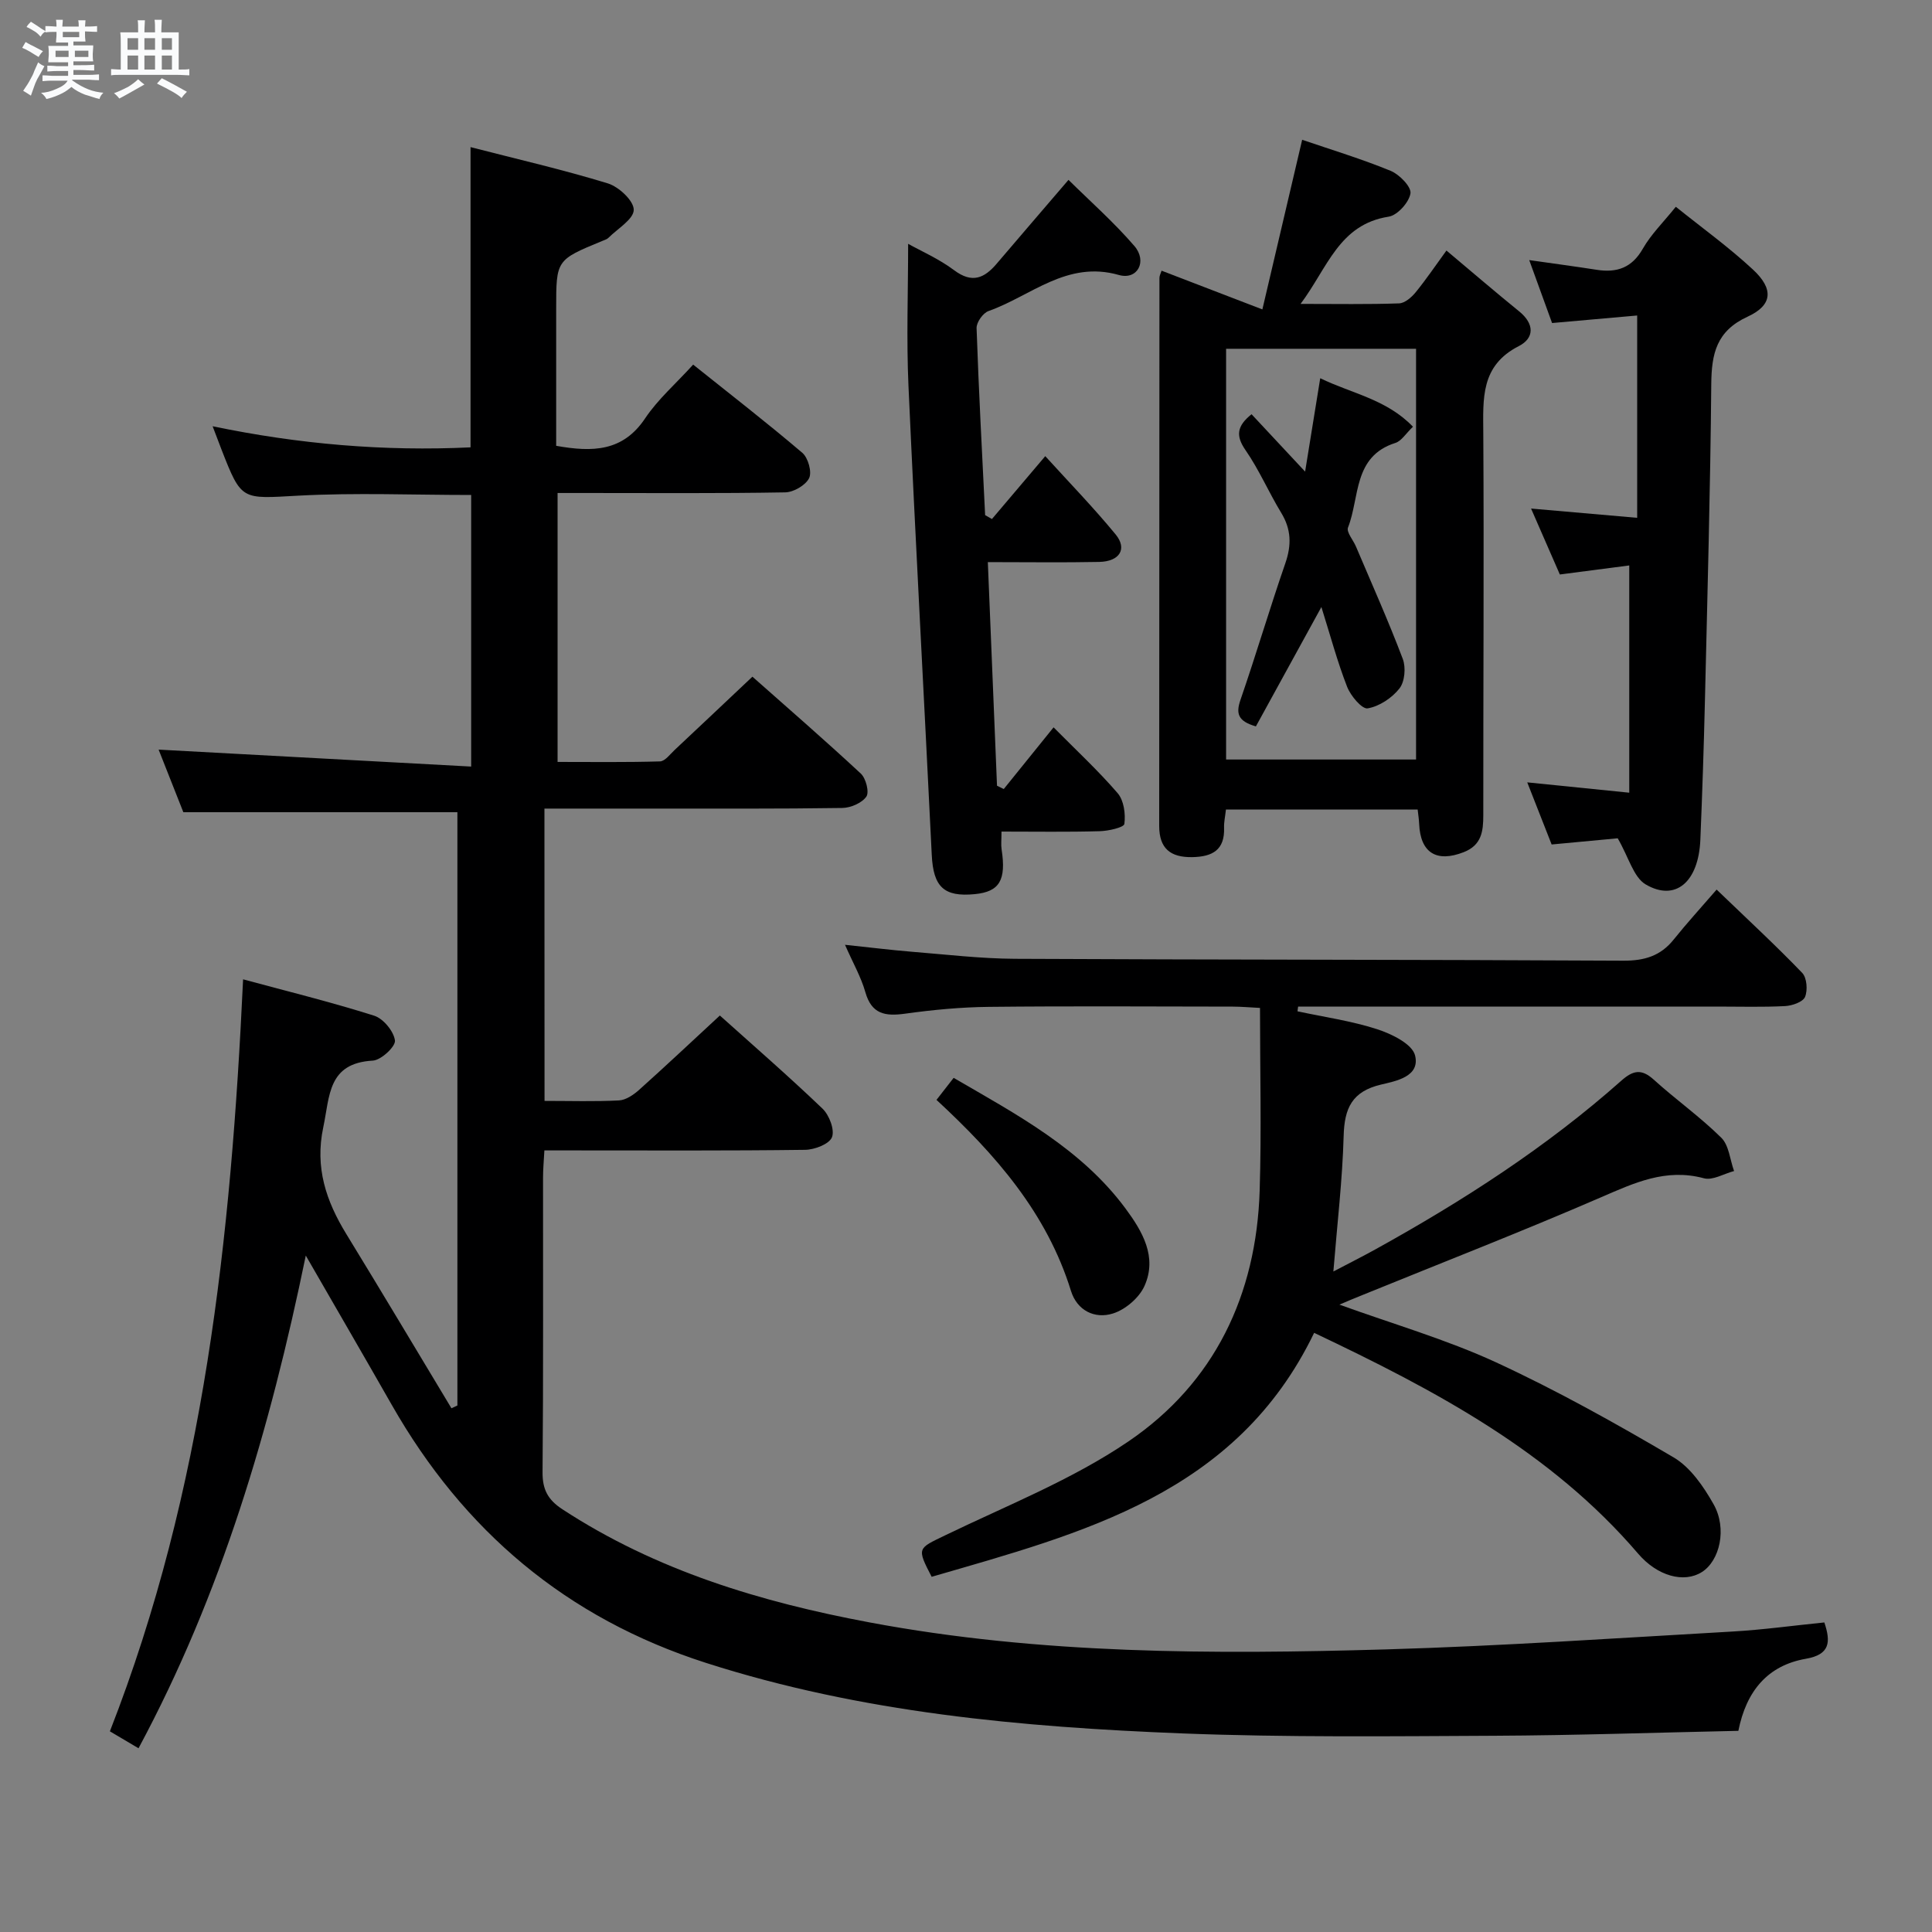 <svg enable-background="new 0 0 400 400" viewBox="0 0 400 400" xmlns="http://www.w3.org/2000/svg"><rect x="0" y="0" width="400" height="400" fill="#808080" stroke="none"/><path d="m6.8 9.5c.6.3 1.3.7 2.1 1.1-.4.4-.7.8-.9 1.2-.7-.4-1.3-.8-1.8-1.1s-1.1-.6-1.6-.8c.2-.4.5-.8.7-1.2.4.2.8.5 1.5.8zm.9 6.9c-.3.6-.5 1.1-.7 1.7s-.4 1.1-.6 1.7c-.6-.4-1.1-.7-1.6-1 .7-1 1.2-1.8 1.5-2.4.3-.5.6-1.1.8-1.7.3-.6.5-1.2.8-1.8.3.3.8.6 1.3.8-.7 1.3-1.2 2.2-1.5 2.7zm.1-11c.4.3 1 .7 1.7 1.1-.5.2-.8.6-1.1 1.1-.5-.6-1-1-1.4-1.2s-.9-.6-1.5-.8c.2-.4.5-.7.9-1.1.5.3.9.6 1.4.9zm10.5 13.1c1 .4 2 .6 3.1.7-.4.4-.7.8-.8 1.3-.9-.2-1.9-.6-3-.9-1-.4-2-.9-2.8-1.6-.5.4-1.1.9-1.9 1.3s-1.9.9-3.3 1.2c-.1-.3-.5-.8-1.1-1.3 1 0 2.1-.3 3.2-.8 1.2-.5 1.9-1 2.3-1.7h-3.2c-.4 0-1 0-2 .1v-1.2c1 0 1.7.1 2 .1h3.3v-1h-2.3c-.2 0-.9 0-2 .1v-1.2c1.2 0 1.9.1 2 .1h2.3v-.8h-4.1c0-.7.1-1.2.1-1.6 0-.5 0-1.1-.1-1.8h4.1v-.7h-2.5c0-.6.1-1.1.1-1.6v-.6h-.5c-.4 0-1 0-1.8.1v-1.3c1.2 0 1.9.1 2.1.1h.2c0-.3 0-.8-.1-1.4h1.4c0 .6-.1 1-.1 1.4h3.4c0-.4 0-.8-.1-1.3h1.5c0 .4-.1.9-.1 1.3.7 0 1.5 0 2.5-.1v1.2c-1 0-1.8-.1-2.5-.1v.6c0 .3 0 .8.1 1.5h-2.5v.8h4.1c0 .7-.1 1.3-.1 1.8s0 1 .1 1.5h-4.1v.8h1.4c.8 0 1.8 0 2.9-.1v1.2c-1 0-1.9-.1-2.8-.1h-1.5v1h3.2c.3 0 1 0 2.1-.1v1.2c-1.1 0-1.8-.1-2.1-.1h-3.4l-.1.1c1.4 1 2.4 1.5 3.4 1.9zm-4.1-6.7v-1.3h-2.7v1.3zm2.2-4.1v-1.1h-3.4v1.1zm1.9 4.1v-1.3h-2.8v1.3z" fill="#fafbfc"/><path d="m37 6.7v2.3 5.4c1 0 1.8 0 2.2-.1v1.3c-.6 0-1.5-.1-2.5-.1h-11.9c-.7 0-1.3 0-1.8.1v-1.3c.5 0 1.1.1 2 .1v-5.2c0-1 0-1.8-.1-2.5h3.7c0-1.3 0-2.1-.1-2.5h1.5c0 .4-.1 1.3-.1 2.5h2.2c0-1.2 0-2.1-.1-2.6h1.5c0 .4-.1 1.3-.1 2.6zm-12.3 13.7c-.3-.4-.7-.8-1.1-1.1 1.1-.4 2.1-.9 2.9-1.3.8-.5 1.5-1 2.1-1.6.4.4.9.8 1.3 1.1-2.5 1.4-4.2 2.4-5.2 2.9zm3.9-10.1v-2.4h-2.2v2.4zm0 4.1v-2.9h-2.2v2.9zm3.5-4.1v-2.4h-2.2v2.4zm0 4.1v-2.9h-2.2v2.9zm.4 2.9 1-1.1c.6.3 1.4.7 2.5 1.3s2 1.1 2.7 1.5c-.4.4-.8.8-1.1 1.3-.8-.8-2.5-1.7-5.1-3zm3.1-7v-2.4h-2.1v2.4zm0 4.1v-2.9h-2.1v2.9z" fill="#fafbfc"/><g fill="#000001"><path d="m112.74 227.93c5.44 0 10.44.16 15.41-.1 1.42-.07 2.99-1.14 4.13-2.15 5.57-4.99 11.01-10.11 16.76-15.43 6.78 6.09 14.18 12.51 21.25 19.28 1.4 1.34 2.56 4.39 1.96 5.92-.56 1.42-3.6 2.59-5.57 2.61-16 .21-31.99.12-47.99.12-1.82 0-3.64 0-5.98 0-.11 2.07-.28 3.84-.28 5.62-.02 20.33.08 40.66-.1 60.99-.03 3.61 1.11 5.72 4.08 7.67 19.42 12.71 41.1 19.22 63.61 23.44 35.4 6.64 71.18 6.62 106.96 5.59 23.93-.7 47.83-2.34 71.73-3.7 6.28-.36 12.53-1.23 19-1.88 1.36 4.05 1.19 6.65-3.82 7.52-7.93 1.38-12.34 6.69-13.98 14.92-16.98.36-33.77.94-50.55 1.02-21.49.1-43.01.35-64.47-.48-33.39-1.31-66.57-4.29-98.73-14.61-28.89-9.27-50.19-27.33-65.07-53.45-5.67-9.94-11.42-19.84-17.78-30.88-7.42 36.05-17.48 70.09-34.63 102.01-2.02-1.19-3.93-2.33-5.93-3.51 19.56-50 25.08-102.21 27.58-155.69 9.14 2.47 18.23 4.71 27.14 7.53 1.89.6 4.05 3.22 4.3 5.13.16 1.24-2.87 4.08-4.59 4.17-9.34.52-8.88 7.32-10.25 13.8-1.77 8.36.59 15.27 4.78 22.12 7.33 11.97 14.52 24.04 21.76 36.06.41-.19.82-.39 1.23-.58 0-41.01 0-82.02 0-122.83-18.82 0-37.4 0-56.74 0-1.53-3.87-3.39-8.59-5.12-12.96 21.51 1.17 42.89 2.33 64.71 3.51 0-19.5 0-37.72 0-56.23-11.93 0-23.88-.5-35.77.14-11.77.64-11.75 1.15-15.93-9.57-.54-1.39-1.07-2.8-1.83-4.8 17.84 3.72 35.52 5.22 53.4 4.37 0-20.76 0-41.13 0-62.16 9.62 2.48 19.13 4.66 28.43 7.51 2.27.7 5.37 3.59 5.36 5.47-.01 1.94-3.32 3.88-5.22 5.78-.33.33-.87.49-1.33.68-9.51 3.92-9.51 3.92-9.51 14.02v28.38c7.56 1.35 13.82 1.2 18.42-5.69 2.65-3.96 6.38-7.19 9.94-11.12 7.7 6.16 15.3 12.04 22.61 18.27 1.19 1.02 2.02 3.97 1.4 5.23-.73 1.48-3.21 2.92-4.96 2.95-13.83.24-27.66.13-41.49.13-1.78 0-3.57 0-5.63 0v55.68c7.04 0 14.13.1 21.2-.11 1.04-.03 2.09-1.48 3.04-2.37 5.22-4.89 10.42-9.81 16.1-15.17 7.2 6.38 14.94 13.09 22.44 20.06 1.06.98 1.79 3.84 1.15 4.77-.93 1.33-3.25 2.33-4.99 2.35-13.16.2-26.33.12-39.49.13-7.28 0-14.57 0-22.17 0 .02 20.35.02 40.09.02 60.52z"/><path d="m277.31 270.11c11.13 4.03 22.12 7.2 32.39 11.93 12.61 5.82 24.8 12.64 36.79 19.69 3.49 2.05 6.22 6.04 8.29 9.71 2.85 5.06 1.27 11.71-2.43 14.04s-9.2.86-13.21-3.83c-18.11-21.15-41.97-33.79-67.06-45.7-16.12 33.41-47.96 41.44-79.19 50.51-3.12-6.02-2.9-5.83 2.76-8.57 12.82-6.2 26.3-11.52 37.98-19.46 17.83-12.12 26.49-30.31 27.17-51.91.39-12.42.07-24.87.07-37.84-2.09-.1-3.86-.27-5.63-.27-16.83-.02-33.66-.13-50.48.05-5.8.06-11.62.61-17.36 1.41-4.11.57-6.94.13-8.24-4.46-.89-3.14-2.57-6.05-4.21-9.8 5.07.53 9.44 1.08 13.83 1.44 7.12.57 14.24 1.42 21.37 1.46 41.98.21 83.96.16 125.94.39 4.36.02 7.71-.97 10.44-4.39 2.7-3.37 5.62-6.56 8.88-10.33 6.65 6.4 12.35 11.66 17.72 17.25.97 1.01 1.16 3.6.58 4.98-.45 1.05-2.66 1.81-4.13 1.89-4.65.24-9.33.1-13.99.1-27.32 0-54.65 0-81.97 0-1.62 0-3.24 0-4.86 0-.04.33-.08.65-.13.98 5.52 1.19 11.16 1.98 16.5 3.71 3 .97 7.24 3.05 7.84 5.41 1.11 4.42-4.01 5.33-7.04 6.05-6.01 1.42-7.58 4.89-7.74 10.6-.25 9.09-1.33 18.17-2.13 28.1 3.04-1.6 5.89-3.03 8.68-4.57 18.09-10.01 35.42-21.16 50.92-34.92 2.41-2.14 4.16-2.56 6.72-.24 4.56 4.13 9.63 7.72 13.99 12.03 1.6 1.57 1.8 4.56 2.65 6.9-2.09.55-4.43 1.99-6.24 1.5-7.91-2.13-14.44.97-21.41 3.98-16.3 7.06-32.85 13.5-49.31 20.2-1.54.6-3.02 1.25-4.75 1.98z"/><path d="m240.49 56.04c6.8 2.61 13.48 5.18 20.87 8.02 2.92-12.46 5.56-23.68 8.24-35.12 6.16 2.11 12.36 3.98 18.32 6.43 1.82.75 4.32 3.32 4.1 4.68-.3 1.86-2.7 4.53-4.52 4.81-10.29 1.61-12.62 10.56-18.23 18.06 7.55 0 13.98.12 20.4-.11 1.19-.04 2.59-1.27 3.44-2.31 2.2-2.7 4.15-5.6 6.36-8.63 5.12 4.3 10.04 8.52 15.07 12.61 3.14 2.55 3.19 5.5-.09 7.18-7.95 4.05-7.39 10.89-7.35 18.12.16 26.33-.02 52.65 0 78.98 0 3.37-.35 6.22-4.05 7.67-5.62 2.2-8.97.15-9.23-5.85-.04-.96-.19-1.91-.31-2.98-13.34 0-26.4 0-39.69 0-.17 1.51-.43 2.63-.39 3.75.17 4.63-2.4 6.03-6.58 6.11-4.56.08-6.85-1.82-6.85-6.46.02-37.82.03-75.65.05-113.47 0-.45.25-.88.44-1.49zm13.36 16.17v85.04h39.33c0-28.53 0-56.72 0-85.04-13.23 0-26.04 0-39.33 0z"/><path d="m207.35 172.17c0 1.71-.13 2.71.02 3.68.98 6.38-.42 8.77-5.54 9.27-6.41.63-8.6-1.5-8.92-8.12-1.58-32.36-3.36-64.72-4.82-97.09-.44-9.77-.07-19.57-.07-29.43 2.6 1.46 6.35 3.09 9.53 5.47 3.71 2.78 6.24 1.66 8.8-1.35 4.74-5.56 9.5-11.1 14.87-17.36 4.47 4.42 9.39 8.76 13.64 13.69 2.73 3.17.65 7.11-3.22 6-10.76-3.07-18.2 4.37-26.98 7.47-1.14.4-2.51 2.34-2.47 3.53.44 12.91 1.14 25.82 1.77 38.72.47.27.94.54 1.41.81 3.51-4.14 7.02-8.29 11.04-13.02 4.96 5.46 10 10.65 14.58 16.22 2.45 2.99.81 5.6-3.42 5.68-7.46.15-14.92.04-23.05.04.65 15.77 1.27 31.03 1.9 46.3.47.23.93.45 1.4.68 3.33-4.12 6.66-8.24 10.31-12.77 4.59 4.64 9.2 8.91 13.27 13.63 1.29 1.5 1.66 4.3 1.39 6.36-.1.74-3.32 1.47-5.13 1.51-6.63.19-13.27.08-20.31.08z"/><path d="m334.93 173.56c-3.35.31-8.24.77-13.68 1.28-1.51-3.85-3.12-7.95-5.05-12.86 7.13.72 13.58 1.37 21.12 2.14 0-15.81 0-31.03 0-47.05-4.02.52-8.96 1.17-14.37 1.87-1.95-4.46-3.91-8.95-5.96-13.65 7.28.64 14.17 1.24 21.97 1.92 0-14.13 0-27.65 0-41.89-5.56.49-11.44 1.01-17.62 1.56-1.49-4.1-3-8.25-4.73-13.03 5.03.72 9.51 1.31 13.98 2.01 4.18.65 7.28-.41 9.54-4.37 1.7-2.98 4.25-5.47 6.83-8.68 5.46 4.39 11 8.38 15.96 12.99 4.33 4.01 4.1 7.38-1.09 9.76-6.47 2.97-7.47 7.66-7.53 13.96-.19 21.81-.8 43.61-1.31 65.42-.23 9.65-.55 19.29-.95 28.93-.37 8.73-5.14 12.86-11.32 9.24-2.52-1.49-3.49-5.58-5.79-9.55z"/><path d="m193.89 227.72c1.26-1.62 2.35-3.02 3.55-4.56 13.15 7.64 26.41 14.67 35.58 27.04 3.5 4.73 6.63 10.04 3.93 16.05-1.09 2.44-3.94 4.88-6.51 5.69-3.78 1.2-7.44-.6-8.71-4.68-4.99-16.14-15.65-28.27-27.84-39.54z"/><path d="m260.02 150.39c-3.72-1.07-4.17-2.64-3.2-5.47 3.24-9.4 6.06-18.95 9.31-28.35 1.29-3.74 1.21-6.99-.87-10.4-2.59-4.25-4.57-8.91-7.4-12.99-2.06-2.98-1.77-4.98 1.26-7.42 3.45 3.69 6.92 7.41 11.09 11.88 1.09-6.72 2.07-12.78 3.13-19.33 6.52 3.17 13.74 4.35 19.2 10.04-1.49 1.42-2.38 2.95-3.63 3.35-8.8 2.78-7.36 11.27-9.82 17.52-.37.95 1.09 2.6 1.65 3.94 3.28 7.73 6.72 15.41 9.69 23.26.67 1.77.42 4.72-.69 6.12-1.55 1.97-4.17 3.71-6.58 4.12-1.17.2-3.52-2.59-4.25-4.46-2.02-5.17-3.46-10.57-5.33-16.52-4.75 8.67-9.11 16.61-13.56 24.71z"/></g></svg>